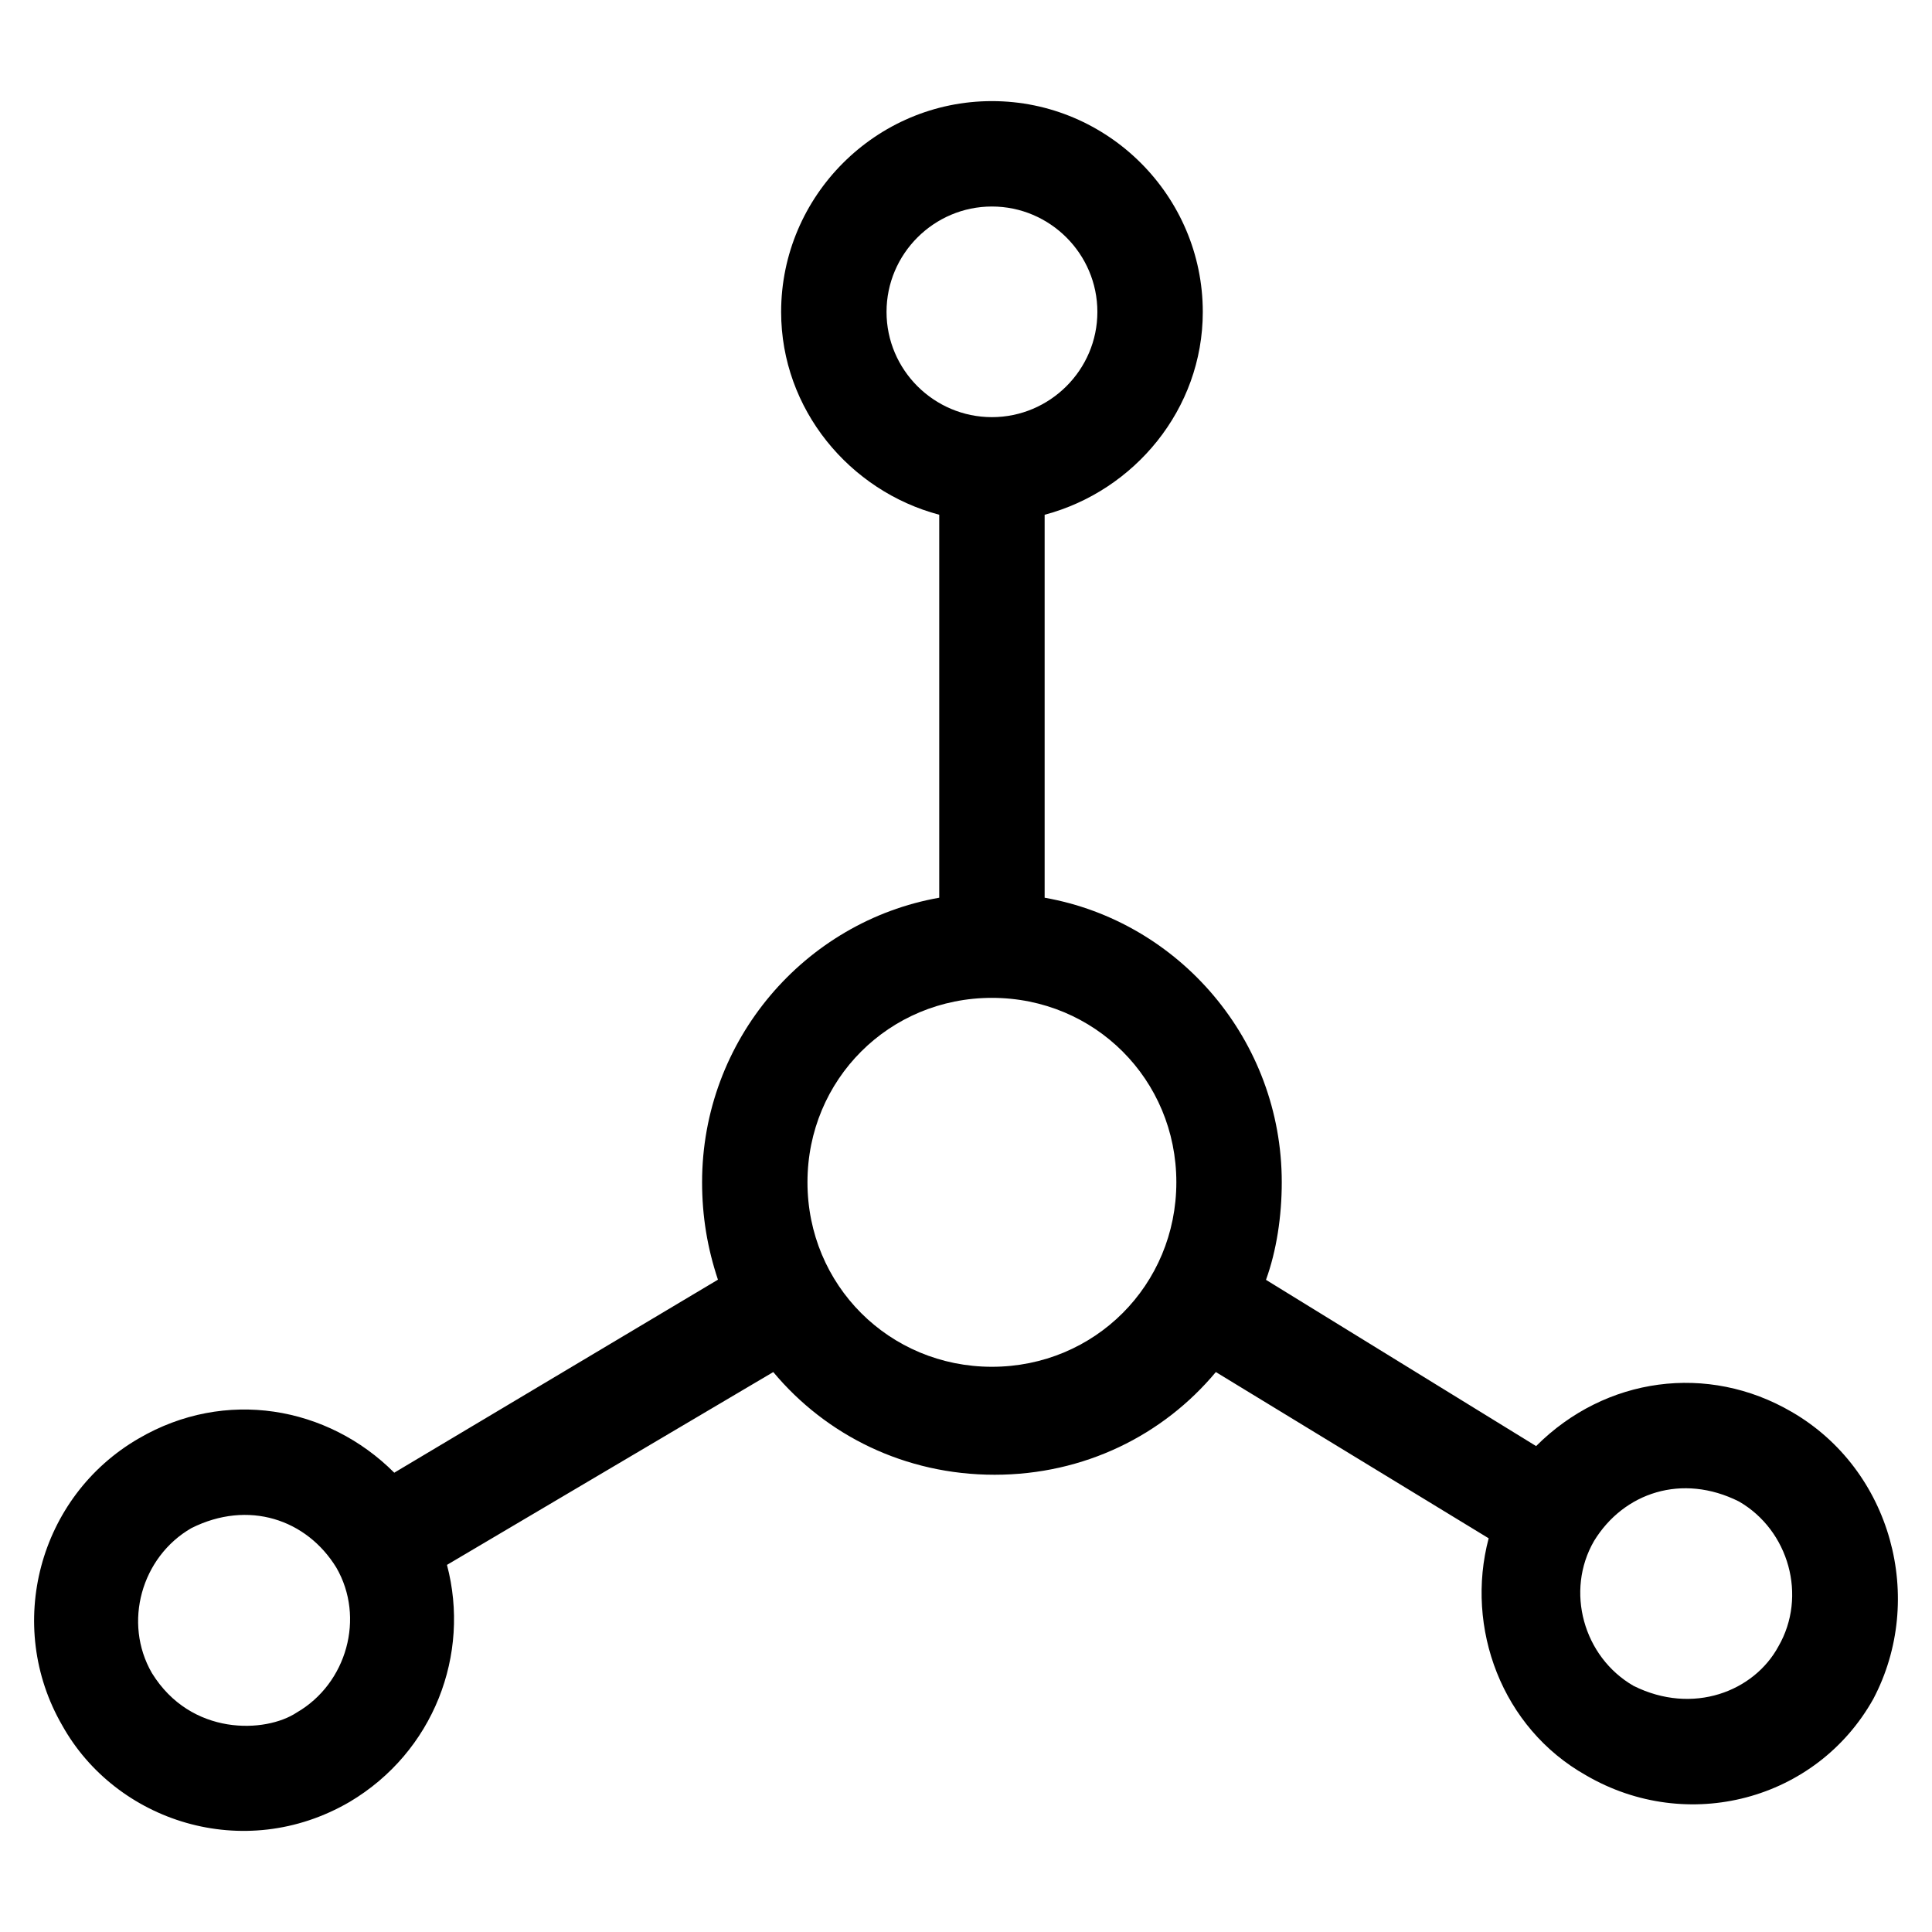 <?xml version="1.0" encoding="utf-8"?>
<!-- Generator: Adobe Illustrator 15.1.0, SVG Export Plug-In  -->
<!DOCTYPE svg PUBLIC "-//W3C//DTD SVG 1.1//EN" "http://www.w3.org/Graphics/SVG/1.1/DTD/svg11.dtd">
<svg version="1.1"
	 xmlns="http://www.w3.org/2000/svg" xmlns:xlink="http://www.w3.org/1999/xlink" xmlns:a="http://ns.adobe.com/AdobeSVGViewerExtensions/3.0/"
	 x="0px" y="0px" width="128px" height="128px" viewBox="-2.259 -6.699 128 128" enable-background="new -2.259 -6.699 128 128"
	 xml:space="preserve">
<defs>
</defs>
<path d="M116.442,86.84c-5.546-3.233-12.338-2.324-16.93,2.268L81.616,78.094c0.696-1.92,1.045-4.199,1.045-6.467
	c0-9.419-6.804-17.278-15.71-18.85V27.405c5.931-1.572,10.478-6.983,10.478-13.438C77.428,6.276,71.141,0,63.459,0
	C55.78,0,49.493,6.276,49.493,13.966c0,6.456,4.542,11.867,10.475,13.438v25.373c-8.903,1.572-15.712,9.431-15.712,18.85
	c0,2.268,0.354,4.367,1.05,6.456L23.862,90.871c-4.407-4.412-11.205-5.613-16.93-2.268c-6.635,3.839-8.903,12.395-5.063,19.019
	c3.548,6.354,12.013,9.149,19.03,5.063c5.58-3.312,8.027-9.778,6.455-15.706l21.618-12.776c3.492,4.188,8.729,6.804,14.662,6.804
	c5.937,0,11.168-2.616,14.66-6.804l18.075,11.014c-1.572,5.928,0.864,12.563,6.455,15.706c6.702,3.907,15.258,1.673,19.029-5.063
	C125.345,99.235,123.078,90.679,116.442,86.84z M17.407,106.756c-2.055,1.37-7.011,1.595-9.604-2.615
	c-1.92-3.323-0.696-7.69,2.621-9.6c3.772-1.886,7.634-0.584,9.599,2.616C21.942,100.469,20.719,104.836,17.407,106.756z
	 M56.476,13.966c0-3.851,3.144-6.983,6.983-6.983s6.986,3.132,6.986,6.983c0,3.839-3.146,6.972-6.986,6.972
	S56.476,17.806,56.476,13.966z M63.459,83.854c-6.809,0-12.221-5.412-12.221-12.227c0-6.804,5.412-12.215,12.221-12.215
	c6.807,0,12.218,5.411,12.218,12.215C75.677,78.442,70.266,83.854,63.459,83.854z M115.566,102.378
	c-1.605,2.975-5.658,4.58-9.599,2.615c-3.323-1.92-4.535-6.287-2.616-9.599c1.965-3.211,5.839-4.502,9.6-2.616
	C116.262,94.688,117.486,99.055,115.566,102.378z"/>
</svg>
